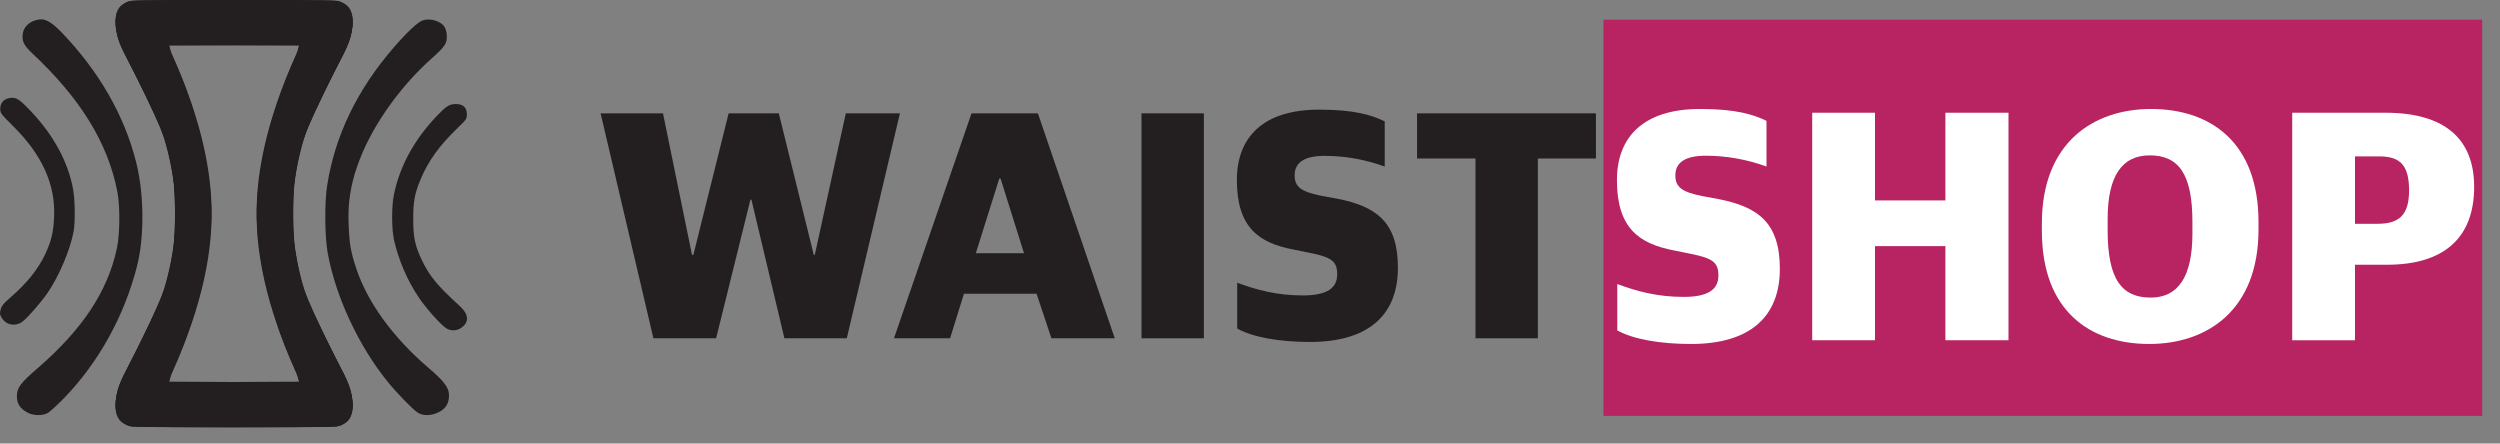 <svg width="124" height="22" viewBox="0 0 124 22" fill="none" xmlns="http://www.w3.org/2000/svg">
<rect x="0" y="0" width="124" height="22" fill="#808080" stroke="none"/>
<path d="M32.409 16.779H35.519L37.221 9.905H37.271L38.907 16.779H42.001L44.636 5.621H41.952L40.413 12.644H40.364L38.629 5.621H36.141L34.39 12.644H34.324L32.884 5.621H29.79L32.409 16.779Z" fill="#231F20"/>
<path d="M49.563 8.858H49.629L50.791 12.56H48.401L49.563 8.858H49.563ZM44.342 16.778H47.124L47.812 14.569H51.413L52.15 16.778H55.292L51.479 5.62H48.188L44.342 16.778Z" fill="#231F20"/>
<path d="M56.618 16.779H59.712V5.621H56.618V16.779Z" fill="#231F20"/>
<path d="M64.983 16.961C67.831 16.961 69.337 15.666 69.337 13.275C69.337 11.017 68.273 10.237 66.325 9.855L65.507 9.706C64.541 9.506 64.214 9.274 64.214 8.693C64.214 8.045 64.721 7.73 65.72 7.73C66.731 7.734 67.733 7.914 68.682 8.261V6.02C68.028 5.704 67.176 5.438 65.425 5.438C62.642 5.438 61.349 6.817 61.349 8.925C61.349 11.266 62.413 12.047 64.165 12.379L64.983 12.545C66.047 12.761 66.325 12.96 66.325 13.607C66.325 14.272 65.851 14.653 64.623 14.653C63.346 14.653 62.348 14.388 61.366 14.023V16.297C62.151 16.729 63.444 16.961 64.983 16.961L64.983 16.961Z" fill="#231F20"/>
<path d="M73.184 16.779H76.277V7.862H79.158V5.621H70.286V7.862H73.184V16.779Z" fill="#231F20"/>
<path fill-rule="evenodd" clip-rule="evenodd" d="M123.115 0.976V20.628H79.532V0.976" fill="#B82361"/>
<path fill-rule="evenodd" clip-rule="evenodd" d="M83.876 17.061C86.757 17.061 88.28 15.751 88.28 13.332C88.28 11.048 87.204 10.259 85.233 9.873L84.406 9.721C83.429 9.52 83.097 9.285 83.097 8.697C83.097 8.042 83.611 7.723 84.621 7.723C85.643 7.727 86.657 7.909 87.618 8.26V5.993C86.955 5.674 86.094 5.405 84.323 5.405C81.508 5.405 80.2 6.799 80.2 8.932C80.2 11.3 81.276 12.089 83.048 12.425L83.876 12.593C84.952 12.812 85.233 13.013 85.233 13.668C85.233 14.34 84.753 14.726 83.511 14.726C82.22 14.726 81.21 14.457 80.217 14.088V16.389C81.011 16.825 82.319 17.061 83.876 17.061L83.876 17.061Z" fill="white"/>
<path fill-rule="evenodd" clip-rule="evenodd" d="M106.608 17.061C109.456 17.061 112.022 15.398 112.022 11.384V11.015C112.022 7.068 109.655 5.405 106.691 5.405C103.843 5.405 101.277 7.068 101.277 11.082V11.451C101.277 15.398 103.628 17.061 106.608 17.061V17.061Z" fill="white"/>
<path fill-rule="evenodd" clip-rule="evenodd" d="M118.314 5.591H113.694V16.877H116.807V13.131H118.396C121.194 13.131 122.718 11.821 122.718 9.269C122.718 6.901 121.277 5.591 118.314 5.591Z" fill="white"/>
<path fill-rule="evenodd" clip-rule="evenodd" d="M92.999 5.591H89.886V16.876H92.999V12.208H96.492V16.876H99.621V5.591H96.492V9.941H92.999V5.591Z" fill="white"/>
<path fill-rule="evenodd" clip-rule="evenodd" d="M106.674 14.76C105.251 14.76 104.539 13.87 104.539 11.434V10.863C104.539 8.73 105.251 7.706 106.625 7.706C108.082 7.706 108.744 8.663 108.744 11.014V11.585C108.744 13.735 108.032 14.76 106.674 14.76V14.76Z" fill="#B82361"/>
<path fill-rule="evenodd" clip-rule="evenodd" d="M117.95 11.099H116.808V7.757H118.016C119.026 7.757 119.49 8.177 119.49 9.436C119.49 10.561 119.092 11.099 117.95 11.099V11.099Z" fill="#B82361"/>
<path d="M6.424 21.111C6.296 21.078 6.177 21.018 6.075 20.934C5.973 20.851 5.891 20.745 5.833 20.627C5.738 20.44 5.722 20.345 5.748 19.956C5.78 19.398 5.876 19.094 6.275 18.334C6.866 17.2 7.738 15.397 7.94 14.902C8.19 14.28 8.467 13.194 8.584 12.364C8.701 11.582 8.717 9.747 8.616 8.938C8.504 8.044 8.254 6.991 8.015 6.411C7.791 5.879 6.77 3.772 6.27 2.825C5.903 2.128 5.732 1.585 5.732 1.123C5.732 0.553 5.871 0.293 6.291 0.101C6.493 0.005 6.759 0 11.531 0C14.83 0 16.628 0.021 16.756 0.053C17.187 0.176 17.485 0.596 17.49 1.085C17.49 1.617 17.331 2.059 16.612 3.485C15.894 4.911 15.288 6.235 15.059 6.89C14.883 7.379 14.639 8.613 14.569 9.332C14.436 10.694 14.532 12.37 14.814 13.535C15.032 14.45 15.639 15.817 16.953 18.355C17.66 19.706 17.66 20.595 16.969 21.004C16.892 21.062 16.808 21.11 16.719 21.148L11.665 21.159C8.414 21.164 6.546 21.148 6.424 21.111L6.424 21.111ZM14.846 18.908C14.798 18.706 14.728 18.51 14.639 18.323C13.527 15.897 12.856 13.301 12.771 11.119C12.686 8.805 13.298 6.076 14.537 3.277C14.708 2.9 14.846 2.516 14.851 2.426L14.857 2.261L11.617 2.245L8.377 2.235L8.403 2.437C8.49 2.736 8.6 3.028 8.733 3.309C9.749 5.618 10.324 7.81 10.467 9.949C10.632 12.354 9.989 15.232 8.584 18.381C8.494 18.563 8.429 18.756 8.393 18.956V19.1L11.627 19.089L14.857 19.073L14.846 18.908H14.846Z" fill="#231F20"/>
<path d="M16.799 21.111C16.926 21.078 17.046 21.018 17.148 20.934C17.25 20.851 17.332 20.745 17.389 20.627C17.485 20.44 17.501 20.345 17.474 19.956C17.442 19.398 17.346 19.094 16.948 18.334C16.357 17.2 15.484 15.397 15.282 14.902C15.032 14.28 14.755 13.194 14.639 12.364C14.521 11.582 14.505 9.747 14.607 8.938C14.718 8.044 14.968 6.991 15.208 6.411C15.431 5.879 16.453 3.772 16.953 2.825C17.32 2.128 17.49 1.585 17.49 1.123C17.49 0.553 17.352 0.293 16.932 0.101C16.729 0.005 16.463 0 11.691 0C8.393 0 6.594 0.021 6.467 0.053C6.036 0.176 5.738 0.596 5.732 1.085C5.732 1.617 5.892 2.059 6.61 3.485C7.329 4.911 7.935 6.235 8.164 6.89C8.339 7.379 8.584 8.613 8.653 9.332C8.786 10.694 8.691 12.37 8.409 13.535C8.19 14.45 7.584 15.817 6.27 18.355C5.562 19.706 5.562 20.595 6.254 21.004C6.331 21.062 6.415 21.11 6.504 21.148L11.558 21.159C14.809 21.164 16.676 21.148 16.799 21.111L16.799 21.111ZM8.377 18.908C8.425 18.706 8.494 18.51 8.584 18.323C9.696 15.897 10.366 13.301 10.451 11.119C10.537 8.805 9.925 6.076 8.685 3.277C8.515 2.9 8.377 2.516 8.371 2.426L8.366 2.261L11.606 2.245L14.846 2.235L14.819 2.437C14.733 2.736 14.623 3.028 14.49 3.309C13.473 5.618 12.899 7.81 12.755 9.949C12.59 12.354 13.234 15.232 14.639 18.381C14.729 18.563 14.793 18.756 14.83 18.956V19.1L11.595 19.089L8.366 19.073L8.377 18.908H8.377Z" fill="#231F20"/>
<path d="M6.424 0.081C6.296 0.114 6.177 0.174 6.075 0.258C5.973 0.341 5.891 0.446 5.833 0.565C5.738 0.752 5.722 0.847 5.748 1.236C5.78 1.794 5.876 2.097 6.275 2.858C6.866 3.991 7.738 5.795 7.94 6.29C8.19 6.912 8.467 7.998 8.584 8.828C8.701 9.61 8.717 11.445 8.616 12.254C8.504 13.148 8.254 14.201 8.015 14.781C7.791 15.313 6.77 17.42 6.27 18.367C5.903 19.064 5.732 19.606 5.732 20.069C5.732 20.639 5.871 20.899 6.291 21.091C6.493 21.186 6.759 21.192 11.531 21.192C14.83 21.192 16.628 21.171 16.756 21.139C17.187 21.016 17.485 20.596 17.49 20.107C17.49 19.575 17.331 19.133 16.612 17.707C15.894 16.281 15.288 14.957 15.059 14.302C14.883 13.813 14.639 12.578 14.569 11.86C14.436 10.498 14.532 8.822 14.814 7.657C15.032 6.742 15.639 5.375 16.953 2.837C17.66 1.486 17.66 0.597 16.969 0.188C16.892 0.13 16.808 0.081 16.719 0.044L11.665 0.033C8.414 0.028 6.546 0.044 6.424 0.081L6.424 0.081ZM14.846 2.284C14.798 2.486 14.728 2.682 14.639 2.869C13.527 5.295 12.856 7.891 12.771 10.073C12.686 12.387 13.298 15.116 14.537 17.915C14.708 18.292 14.846 18.675 14.851 18.766L14.857 18.931L11.617 18.947L8.377 18.957L8.403 18.755C8.49 18.456 8.6 18.164 8.733 17.883C9.749 15.574 10.324 13.382 10.467 11.243C10.632 8.838 9.989 5.96 8.584 2.81C8.494 2.629 8.429 2.435 8.393 2.236V2.092L11.627 2.103L14.857 2.119L14.846 2.284L14.846 2.284Z" fill="#231F20"/>
<path d="M16.799 0.081C16.926 0.114 17.046 0.174 17.148 0.258C17.25 0.341 17.332 0.446 17.389 0.565C17.485 0.752 17.501 0.847 17.474 1.236C17.442 1.794 17.346 2.097 16.948 2.858C16.357 3.991 15.484 5.795 15.282 6.29C15.032 6.912 14.755 7.998 14.639 8.828C14.521 9.61 14.505 11.445 14.607 12.254C14.718 13.148 14.968 14.201 15.208 14.781C15.431 15.313 16.453 17.42 16.953 18.367C17.32 19.064 17.49 19.606 17.49 20.069C17.49 20.639 17.352 20.899 16.932 21.091C16.729 21.186 16.463 21.192 11.691 21.192C8.393 21.192 6.594 21.171 6.467 21.139C6.036 21.016 5.738 20.596 5.732 20.107C5.732 19.575 5.892 19.133 6.61 17.707C7.329 16.281 7.935 14.957 8.164 14.302C8.339 13.813 8.584 12.578 8.653 11.86C8.786 10.498 8.691 8.822 8.409 7.657C8.19 6.742 7.584 5.375 6.27 2.837C5.562 1.486 5.562 0.597 6.254 0.188C6.331 0.13 6.415 0.081 6.504 0.044L11.558 0.033C14.809 0.028 16.676 0.044 16.799 0.081L16.799 0.081ZM8.377 2.284C8.425 2.486 8.494 2.682 8.584 2.869C9.696 5.295 10.366 7.891 10.451 10.073C10.537 12.387 9.925 15.116 8.685 17.915C8.515 18.292 8.377 18.675 8.371 18.766L8.366 18.931L11.606 18.947L14.846 18.957L14.819 18.755C14.733 18.456 14.623 18.164 14.49 17.883C13.473 15.574 12.899 13.382 12.755 11.243C12.59 8.838 13.234 5.96 14.639 2.81C14.729 2.629 14.793 2.435 14.83 2.236V2.092L11.595 2.103L8.366 2.119L8.377 2.284L8.377 2.284Z" fill="#231F20"/>
<path d="M1.402 20.483C1.008 20.287 0.838 20.036 0.838 19.659C0.838 19.233 1.003 19.01 1.87 18.259C4.094 16.334 5.339 14.45 5.796 12.327C5.951 11.609 5.961 10.221 5.818 9.497C5.349 7.087 3.987 4.879 1.599 2.645C1.173 2.245 1.067 2.022 1.136 1.634C1.2 1.256 1.609 0.958 2.062 0.958C2.312 0.963 2.62 1.16 3.025 1.575C4.908 3.522 6.185 5.746 6.765 8.092C7.153 9.667 7.164 11.769 6.791 13.221C6.163 15.684 4.876 17.999 3.174 19.749C2.838 20.09 2.482 20.419 2.381 20.478C2.136 20.622 1.689 20.627 1.402 20.483H1.402Z" fill="#231F20"/>
<path d="M20.735 20.477C20.501 20.334 19.676 19.493 19.219 18.924C17.782 17.147 16.649 14.71 16.255 12.555C16.107 11.736 16.09 10.044 16.229 9.188C16.622 6.703 17.724 4.437 19.543 2.34C20.192 1.59 20.73 1.09 20.969 1.01C21.331 0.893 21.831 1.032 22.038 1.314C22.114 1.449 22.156 1.6 22.161 1.755C22.182 2.144 22.076 2.309 21.427 2.883C19.745 4.378 18.32 6.448 17.703 8.294C17.383 9.2 17.244 10.159 17.293 11.119C17.325 12.076 17.394 12.492 17.676 13.332C18.224 14.987 19.49 16.732 21.214 18.211C22.113 18.977 22.32 19.285 22.262 19.764C22.23 20.078 22.049 20.312 21.725 20.461C21.373 20.626 20.99 20.631 20.735 20.477L20.735 20.477Z" fill="#231F20"/>
<path d="M22.145 16.291C21.879 16.126 21.134 15.296 20.789 14.78C20.196 13.9 19.772 12.916 19.538 11.881C19.421 11.327 19.421 10.221 19.538 9.657C19.826 8.252 20.523 6.959 21.651 5.768C22.145 5.252 22.284 5.161 22.619 5.161C22.97 5.161 23.156 5.337 23.156 5.661C23.156 5.901 23.146 5.917 22.645 6.401C21.8 7.215 21.241 7.992 20.874 8.864C20.571 9.582 20.496 9.987 20.496 10.854C20.496 11.774 20.581 12.184 20.927 12.907C21.299 13.69 21.693 14.168 22.794 15.169C23.263 15.594 23.284 15.982 22.869 16.265C22.763 16.337 22.639 16.379 22.511 16.383C22.383 16.388 22.256 16.356 22.145 16.291Z" fill="#231F20"/>
<path d="M0.359 16.03C0.242 15.96 0.144 15.864 0.072 15.748C-0.013 15.588 -0.019 15.53 0.035 15.344C0.082 15.168 0.178 15.046 0.508 14.764C1.343 14.035 1.886 13.359 2.242 12.609C2.54 11.971 2.652 11.519 2.684 10.747C2.753 9.151 2.088 7.677 0.652 6.257C0.035 5.64 0.013 5.613 0.013 5.395C0.013 5.097 0.194 4.9 0.503 4.858C0.806 4.82 0.96 4.916 1.535 5.523C2.668 6.714 3.392 8.06 3.631 9.417C3.721 9.944 3.737 11.013 3.652 11.471C3.498 12.354 2.929 13.7 2.365 14.519C2.035 14.998 1.386 15.743 1.136 15.934C1.03 16.024 0.9 16.081 0.762 16.098C0.624 16.115 0.484 16.092 0.359 16.03V16.03Z" fill="#231F20"/>
</svg>
